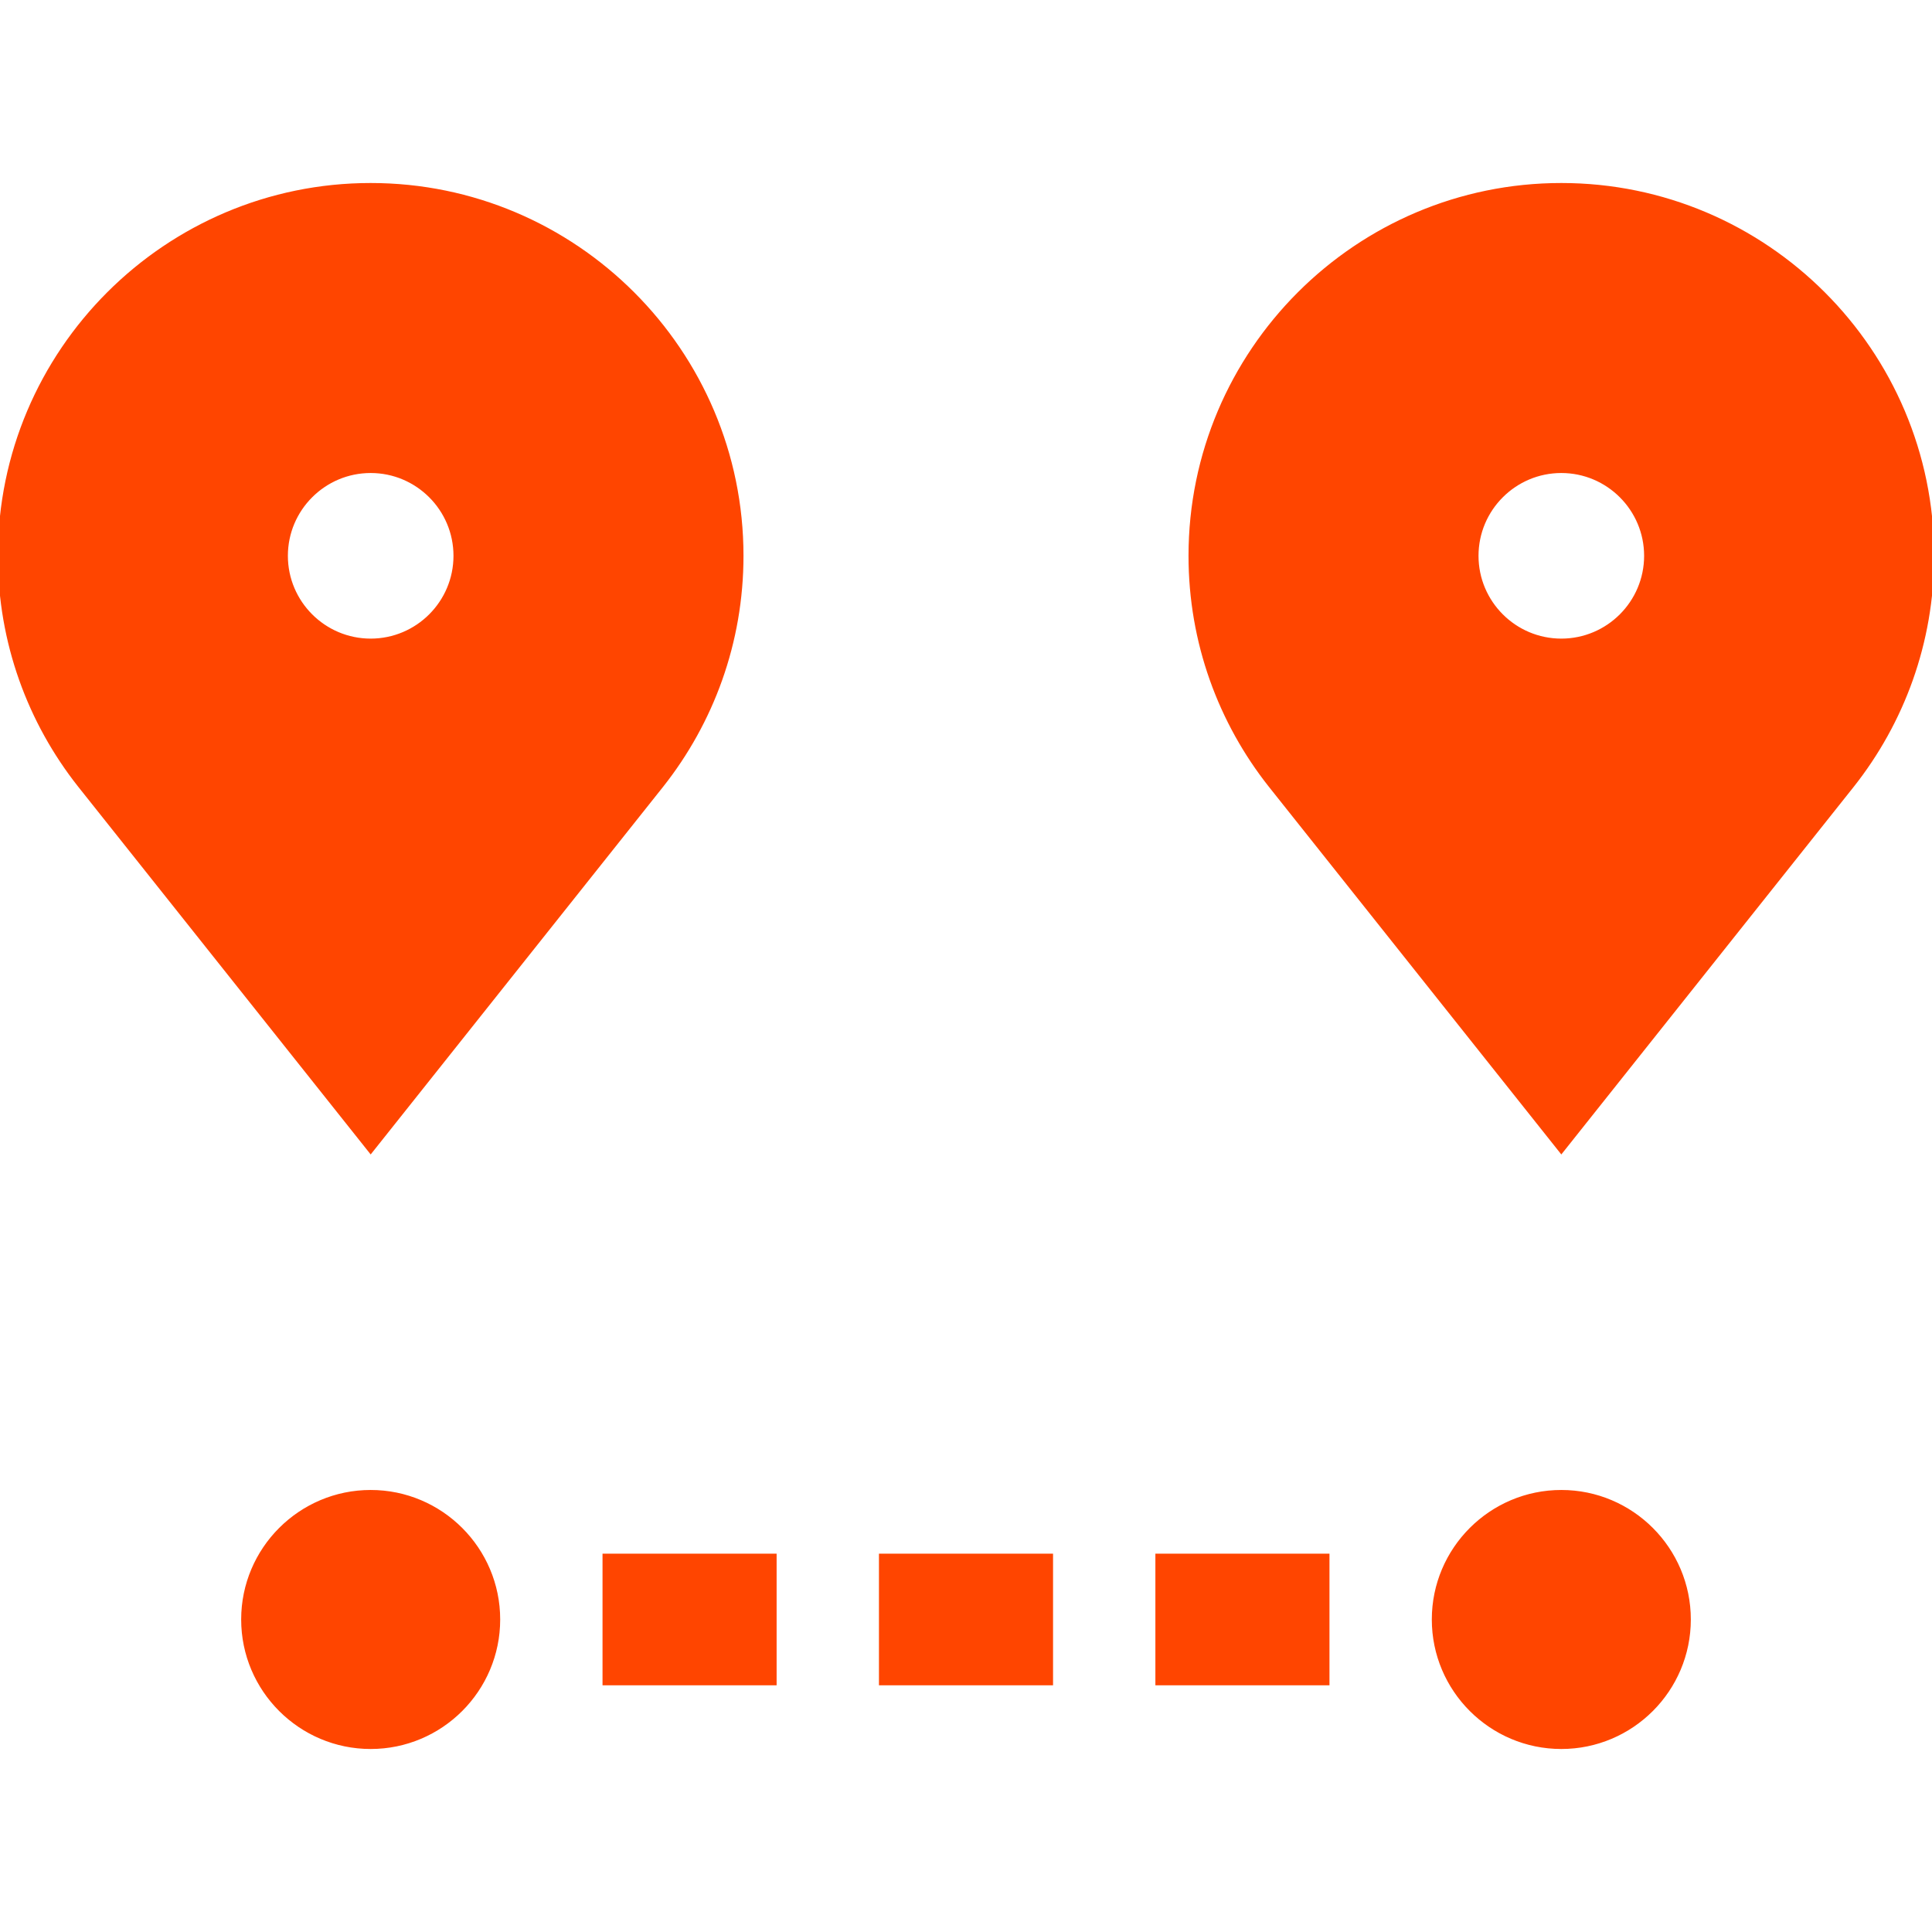 <?xml version="1.0" encoding="UTF-8" standalone="no"?>
<!-- Generator: Adobe Illustrator 19.0.0, SVG Export Plug-In . SVG Version: 6.00 Build 0)  -->

<svg
   xmlns:dc="http://purl.org/dc/elements/1.1/"
   xmlns:cc="http://creativecommons.org/ns#"
   xmlns:rdf="http://www.w3.org/1999/02/22-rdf-syntax-ns#"
   xmlns:svg="http://www.w3.org/2000/svg"
   xmlns="http://www.w3.org/2000/svg"
   xmlns:sodipodi="http://sodipodi.sourceforge.net/DTD/sodipodi-0.dtd"
   xmlns:inkscape="http://www.inkscape.org/namespaces/inkscape"
   version="1.1"
   id="Layer_1"
   x="0px"
   y="0px"
   viewBox="0 0 455 455"
   style="enable-background:new 0 0 455 455;"
   xml:space="preserve"
   width="512px"
   height="512px"
   inkscape:version="0.48.4 r9939"
   sodipodi:docname="tool_wptmovehere.svg"><defs
     id="defs51" /><sodipodi:namedview
     pagecolor="#ffffff"
     bordercolor="#666666"
     borderopacity="1"
     objecttolerance="10"
     gridtolerance="10"
     guidetolerance="10"
     inkscape:pageopacity="0"
     inkscape:pageshadow="2"
     inkscape:window-width="752"
     inkscape:window-height="480"
     id="namedview49"
     showgrid="false"
     inkscape:zoom="0.4609375"
     inkscape:cx="256"
     inkscape:cy="256"
     inkscape:window-x="0"
     inkscape:window-y="0"
     inkscape:window-maximized="0"
     inkscape:current-layer="Layer_1" /><g
     id="g3"
     style="fill:#ff4500;fill-opacity:1;stroke:#ff4500;stroke-opacity:1"><path
       d="M367.702,351.4c-16.542,0-30,13.458-30,30c0,16.542,13.458,30,30,30c16.542,0,30-13.458,30-30   C397.702,364.858,384.244,351.4,367.702,351.4z"
       fill="#006DF0"
       id="path5"
       style="fill:#ff4500;fill-opacity:1;stroke:#ff4500;stroke-opacity:1" /><path
       d="M367.702,43.6c-48.136,0-87.298,39.162-87.298,87.298c0,20.397,7.031,39.181,18.798,54.058l68.5,86.124l68.5-86.124   C447.968,170.078,455,151.294,455,130.898C455,82.761,415.838,43.6,367.702,43.6z M367.702,150.898c-11.028,0-20-8.972-20-20   s8.972-20,20-20s20,8.972,20,20S378.73,150.898,367.702,150.898z"
       fill="#006DF0"
       id="path7"
       style="fill:#ff4500;fill-opacity:1;stroke:#ff4500;stroke-opacity:1" /><rect
       x="142.399"
       y="366.4"
       width="40"
       height="30"
       fill="#006DF0"
       id="rect9"
       style="fill:#ff4500;fill-opacity:1;stroke:#ff4500;stroke-opacity:1" /><rect
       x="207.5"
       y="366.4"
       width="40"
       height="30"
       fill="#006DF0"
       id="rect11"
       style="fill:#ff4500;fill-opacity:1;stroke:#ff4500;stroke-opacity:1" /><rect
       x="272.601"
       y="366.4"
       width="40"
       height="30"
       fill="#006DF0"
       id="rect13"
       style="fill:#ff4500;fill-opacity:1;stroke:#ff4500;stroke-opacity:1" /><path
       d="M155.799,184.956c11.766-14.877,18.798-33.661,18.798-54.058c0-48.136-39.162-87.298-87.298-87.298   C39.162,43.6,0,82.761,0,130.898c0,20.397,7.032,39.181,18.798,54.058l68.5,86.124L155.799,184.956z M67.298,130.898   c0-11.028,8.972-20,20-20c11.028,0,20,8.972,20,20s-8.972,20-20,20C76.27,150.898,67.298,141.926,67.298,130.898z"
       fill="#006DF0"
       id="path15"
       style="fill:#ff4500;fill-opacity:1;stroke:#ff4500;stroke-opacity:1" /><path
       d="M87.298,351.4c-16.542,0-30,13.458-30,30c0,16.542,13.458,30,30,30c16.542,0,30-13.458,30-30   C117.298,364.858,103.84,351.4,87.298,351.4z"
       fill="#006DF0"
       id="path17"
       style="fill:#ff4500;fill-opacity:1;stroke:#ff4500;stroke-opacity:1" /></g><g
     id="g19" /><g
     id="g21" /><g
     id="g23" /><g
     id="g25" /><g
     id="g27" /><g
     id="g29" /><g
     id="g31" /><g
     id="g33" /><g
     id="g35" /><g
     id="g37" /><g
     id="g39" /><g
     id="g41" /><g
     id="g43" /><g
     id="g45" /><g
     id="g47" /></svg>